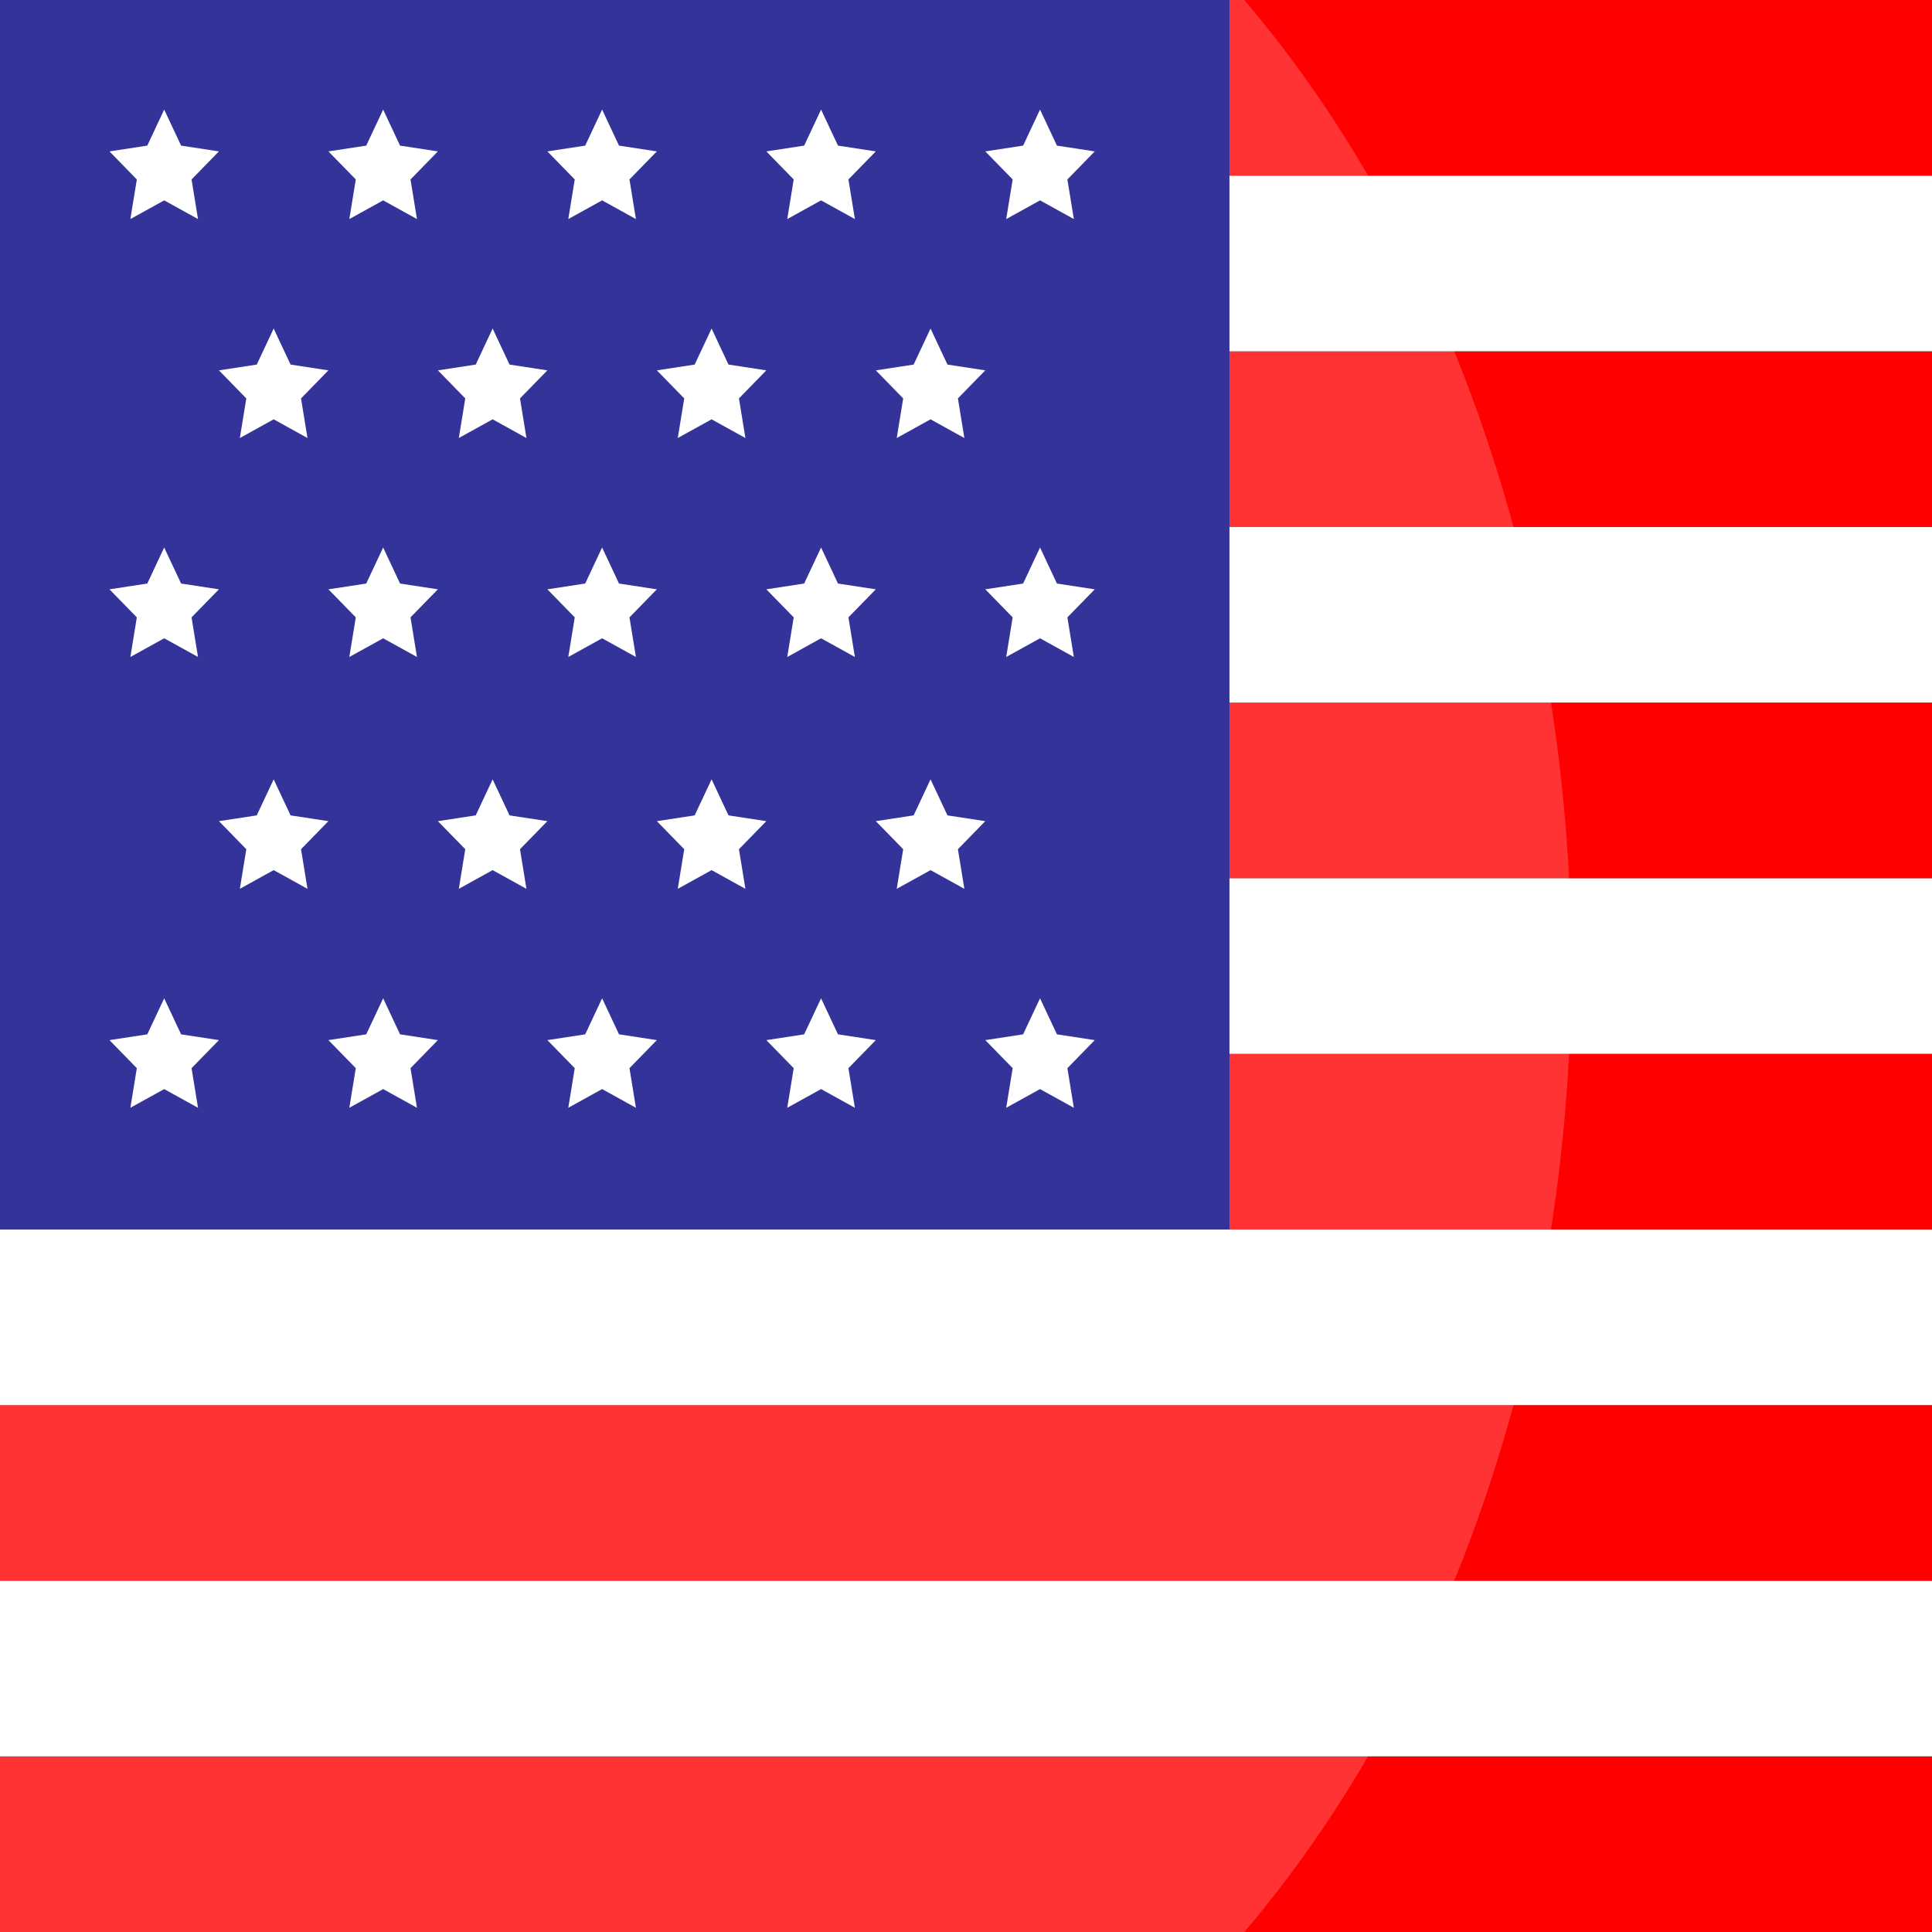 <?xml version="1.0" encoding="UTF-8" standalone="no"?>
<!-- Created with Inkscape (http://www.inkscape.org/) -->

<svg
   xmlns:dc="http://purl.org/dc/elements/1.1/"
   xmlns:cc="http://creativecommons.org/ns#"
   xmlns:rdf="http://www.w3.org/1999/02/22-rdf-syntax-ns#"
   xmlns:svg="http://www.w3.org/2000/svg"
   xmlns="http://www.w3.org/2000/svg"
   xmlns:sodipodi="http://sodipodi.sourceforge.net/DTD/sodipodi-0.dtd"
   xmlns:inkscape="http://www.inkscape.org/namespaces/inkscape"
   width="150mm"
   height="150mm"
   viewBox="0 0 150 150"
   version="1.1"
   id="svg8"
   inkscape:version="0.92.3 (2405546, 2018-03-11)"
   sodipodi:docname="us.svg">
  <rect x="0" y="0" width="150" height="150" fill="#333333" stroke="none"/>
  <defs
     id="defs2" />
  <sodipodi:namedview
     id="base"
     pagecolor="#ffffff"
     bordercolor="#666666"
     borderopacity="1.0"
     inkscape:pageopacity="0.0"
     inkscape:pageshadow="2"
     inkscape:zoom="0.35"
     inkscape:cx="-62.857143"
     inkscape:cy="560"
     inkscape:document-units="mm"
     inkscape:current-layer="layer1"
     showgrid="false"
     inkscape:window-width="1853"
     inkscape:window-height="1025"
     inkscape:window-x="67"
     inkscape:window-y="27"
     inkscape:window-maximized="1"
     showguides="true"
     inkscape:guide-bbox="true" />
  <g
     inkscape:label="Layer 1"
     inkscape:groupmode="layer"
     id="layer1"
     transform="translate(0,-147)">
    <rect
       style="opacity:1;fill:#ff0000;fill-opacity:1;stroke-width:0.123"
       id="rect905"
       width="150"
       height="13.636"
       x="0"
       y="283.364" />
    <rect
       style="opacity:1;fill:#ffffff;fill-opacity:1;stroke-width:0.123"
       id="rect905-7"
       width="150"
       height="13.636"
       x="0"
       y="269.727" />
    <rect
       style="opacity:1;fill:#ff0000;fill-opacity:1;stroke-width:0.123"
       id="rect905-7-5"
       width="150"
       height="13.636"
       x="-1.9073486e-06"
       y="256.091" />
    <rect
       style="opacity:1;fill:#ffffff;fill-opacity:1;stroke-width:0.123"
       id="rect905-7-5-3"
       width="150"
       height="13.636"
       x="-1.9073486e-06"
       y="242.455" />
    <rect
       style="opacity:1;fill:#ff0000;fill-opacity:1;stroke-width:0.123"
       id="rect905-7-5-3-5"
       width="150"
       height="13.636"
       x="0"
       y="228.819" />
    <rect
       style="opacity:1;fill:#ffffff;fill-opacity:1;stroke-width:0.123"
       id="rect905-7-5-3-5-6"
       width="150"
       height="13.636"
       x="0"
       y="215.182" />
    <rect
       style="opacity:1;fill:#ff0000;fill-opacity:1;stroke-width:0.123"
       id="rect905-7-5-3-5-6-2"
       width="150"
       height="13.636"
       x="0"
       y="201.546" />
    <rect
       style="opacity:1;fill:#ffffff;fill-opacity:1;stroke-width:0.123"
       id="rect905-7-5-3-5-6-2-9"
       width="150"
       height="13.636"
       x="7.1054274e-15"
       y="187.91" />
    <rect
       style="opacity:1;fill:#ff0000;fill-opacity:1;stroke-width:0.123"
       id="rect905-7-5-3-5-6-2-9-1"
       width="150"
       height="13.636"
       x="2.8421709e-14"
       y="174.273" />
    <rect
       style="opacity:1;fill:#ffffff;fill-opacity:1;stroke-width:0.123"
       id="rect905-7-5-3-5-6-2-9-1-2"
       width="150"
       height="13.636"
       x="2.8421709e-14"
       y="160.637" />
    <rect
       style="opacity:1;fill:#ff0000;fill-opacity:1;stroke-width:0.123"
       id="rect905-7-5-3-5-6-2-9-1-2-7"
       width="150"
       height="13.636"
       x="2.8421709e-14"
       y="147.001" />
    <rect
       style="opacity:1;fill:#000080;fill-opacity:1;stroke-width:0.163"
       id="rect1057"
       width="95.455"
       height="95.455"
       x="1.4210855e-14"
       y="147" />
    <path
       sodipodi:type="star"
       style="opacity:1;fill:#ffffff;fill-opacity:1;stroke-width:0.265"
       id="path1061"
       sodipodi:sides="5"
       sodipodi:cx="9.7963877"
       sodipodi:cy="146.06931"
       sodipodi:r1="6.0946832"
       sodipodi:r2="3.0473416"
       sodipodi:arg1="-1.5707963"
       sodipodi:arg2="-0.9424778"
       inkscape:flatsided="false"
       inkscape:rounded="0"
       inkscape:randomized="0"
       d="m 9.796,139.975 1.791,3.629 4.005,0.582 -2.898,2.825 0.684,3.989 -3.582,-1.883 -3.582,1.883 0.684,-3.989 -2.898,-2.825 4.005,-0.582 z"
       inkscape:transform-center-y="-0.44868498"
       transform="matrix(0.733,0,0,0.771,5.567,47.587)" />
    <path
       sodipodi:type="star"
       style="opacity:1;fill:#ffffff;fill-opacity:1;stroke-width:0.265"
       id="path1061-0"
       sodipodi:sides="5"
       sodipodi:cx="9.7963877"
       sodipodi:cy="146.06931"
       sodipodi:r1="6.0946832"
       sodipodi:r2="3.0473416"
       sodipodi:arg1="-1.5707963"
       sodipodi:arg2="-0.9424778"
       inkscape:flatsided="false"
       inkscape:rounded="0"
       inkscape:randomized="0"
       d="m 9.796,139.975 1.791,3.629 4.005,0.582 -2.898,2.825 0.684,3.989 -3.582,-1.883 -3.582,1.883 0.684,-3.989 -2.898,-2.825 4.005,-0.582 z"
       inkscape:transform-center-y="-0.44868498"
       transform="matrix(0.733,0,0,0.771,22.567,47.587)" />
    <path
       sodipodi:type="star"
       style="opacity:1;fill:#ffffff;fill-opacity:1;stroke-width:0.265"
       id="path1061-0-9"
       sodipodi:sides="5"
       sodipodi:cx="9.7963877"
       sodipodi:cy="146.06931"
       sodipodi:r1="6.0946832"
       sodipodi:r2="3.0473416"
       sodipodi:arg1="-1.5707963"
       sodipodi:arg2="-0.9424778"
       inkscape:flatsided="false"
       inkscape:rounded="0"
       inkscape:randomized="0"
       d="m 9.796,139.975 1.791,3.629 4.005,0.582 -2.898,2.825 0.684,3.989 -3.582,-1.883 -3.582,1.883 0.684,-3.989 -2.898,-2.825 4.005,-0.582 z"
       inkscape:transform-center-y="-0.44868498"
       transform="matrix(0.733,0,0,0.771,39.567,47.587)" />
    <path
       sodipodi:type="star"
       style="opacity:1;fill:#ffffff;fill-opacity:1;stroke-width:0.265"
       id="path1061-0-9-3"
       sodipodi:sides="5"
       sodipodi:cx="9.7963877"
       sodipodi:cy="146.06931"
       sodipodi:r1="6.0946832"
       sodipodi:r2="3.0473416"
       sodipodi:arg1="-1.5707963"
       sodipodi:arg2="-0.9424778"
       inkscape:flatsided="false"
       inkscape:rounded="0"
       inkscape:randomized="0"
       d="m 9.796,139.975 1.791,3.629 4.005,0.582 -2.898,2.825 0.684,3.989 -3.582,-1.883 -3.582,1.883 0.684,-3.989 -2.898,-2.825 4.005,-0.582 z"
       inkscape:transform-center-y="-0.44868498"
       transform="matrix(0.733,0,0,0.771,56.567,47.587)" />
    <path
       sodipodi:type="star"
       style="opacity:1;fill:#ffffff;fill-opacity:1;stroke-width:0.265"
       id="path1061-0-9-3-6"
       sodipodi:sides="5"
       sodipodi:cx="9.7963877"
       sodipodi:cy="146.06931"
       sodipodi:r1="6.0946832"
       sodipodi:r2="3.0473416"
       sodipodi:arg1="-1.5707963"
       sodipodi:arg2="-0.9424778"
       inkscape:flatsided="false"
       inkscape:rounded="0"
       inkscape:randomized="0"
       d="m 9.796,139.975 1.791,3.629 4.005,0.582 -2.898,2.825 0.684,3.989 -3.582,-1.883 -3.582,1.883 0.684,-3.989 -2.898,-2.825 4.005,-0.582 z"
       inkscape:transform-center-y="-0.44868498"
       transform="matrix(0.733,0,0,0.771,73.567,47.587)" />
    <path
       sodipodi:type="star"
       style="opacity:1;fill:#ffffff;fill-opacity:1;stroke-width:0.265"
       id="path1061-06"
       sodipodi:sides="5"
       sodipodi:cx="9.7963877"
       sodipodi:cy="146.06931"
       sodipodi:r1="6.0946832"
       sodipodi:r2="3.0473416"
       sodipodi:arg1="-1.5707963"
       sodipodi:arg2="-0.9424778"
       inkscape:flatsided="false"
       inkscape:rounded="0"
       inkscape:randomized="0"
       d="m 9.796,139.975 1.791,3.629 4.005,0.582 -2.898,2.825 0.684,3.989 -3.582,-1.883 -3.582,1.883 0.684,-3.989 -2.898,-2.825 4.005,-0.582 z"
       inkscape:transform-center-y="-0.44868498"
       transform="matrix(0.733,0,0,0.771,14.067,64.587)" />
    <path
       sodipodi:type="star"
       style="opacity:1;fill:#ffffff;fill-opacity:1;stroke-width:0.265"
       id="path1061-06-2"
       sodipodi:sides="5"
       sodipodi:cx="9.7963877"
       sodipodi:cy="146.06931"
       sodipodi:r1="6.0946832"
       sodipodi:r2="3.0473416"
       sodipodi:arg1="-1.5707963"
       sodipodi:arg2="-0.9424778"
       inkscape:flatsided="false"
       inkscape:rounded="0"
       inkscape:randomized="0"
       d="m 9.796,139.975 1.791,3.629 4.005,0.582 -2.898,2.825 0.684,3.989 -3.582,-1.883 -3.582,1.883 0.684,-3.989 -2.898,-2.825 4.005,-0.582 z"
       inkscape:transform-center-y="-0.44868498"
       transform="matrix(0.733,0,0,0.771,31.067,64.587)" />
    <path
       sodipodi:type="star"
       style="opacity:1;fill:#ffffff;fill-opacity:1;stroke-width:0.265"
       id="path1061-06-2-6"
       sodipodi:sides="5"
       sodipodi:cx="9.7963877"
       sodipodi:cy="146.06931"
       sodipodi:r1="6.0946832"
       sodipodi:r2="3.0473416"
       sodipodi:arg1="-1.5707963"
       sodipodi:arg2="-0.9424778"
       inkscape:flatsided="false"
       inkscape:rounded="0"
       inkscape:randomized="0"
       d="m 9.796,139.975 1.791,3.629 4.005,0.582 -2.898,2.825 0.684,3.989 -3.582,-1.883 -3.582,1.883 0.684,-3.989 -2.898,-2.825 4.005,-0.582 z"
       inkscape:transform-center-y="-0.44868498"
       transform="matrix(0.733,0,0,0.771,48.067,64.587)" />
    <path
       sodipodi:type="star"
       style="opacity:1;fill:#ffffff;fill-opacity:1;stroke-width:0.265"
       id="path1061-06-2-6-1"
       sodipodi:sides="5"
       sodipodi:cx="9.7963877"
       sodipodi:cy="146.06931"
       sodipodi:r1="6.0946832"
       sodipodi:r2="3.0473416"
       sodipodi:arg1="-1.5707963"
       sodipodi:arg2="-0.9424778"
       inkscape:flatsided="false"
       inkscape:rounded="0"
       inkscape:randomized="0"
       d="m 9.796,139.975 1.791,3.629 4.005,0.582 -2.898,2.825 0.684,3.989 -3.582,-1.883 -3.582,1.883 0.684,-3.989 -2.898,-2.825 4.005,-0.582 z"
       inkscape:transform-center-y="-0.44868498"
       transform="matrix(0.733,0,0,0.771,65.067,64.587)" />
    <path
       sodipodi:type="star"
       style="opacity:1;fill:#ffffff;fill-opacity:1;stroke-width:0.265"
       id="path1061-8"
       sodipodi:sides="5"
       sodipodi:cx="9.7963877"
       sodipodi:cy="146.06931"
       sodipodi:r1="6.0946832"
       sodipodi:r2="3.0473416"
       sodipodi:arg1="-1.5707963"
       sodipodi:arg2="-0.9424778"
       inkscape:flatsided="false"
       inkscape:rounded="0"
       inkscape:randomized="0"
       d="m 9.796,139.975 1.791,3.629 4.005,0.582 -2.898,2.825 0.684,3.989 -3.582,-1.883 -3.582,1.883 0.684,-3.989 -2.898,-2.825 4.005,-0.582 z"
       inkscape:transform-center-y="-0.44868498"
       transform="matrix(0.733,0,0,0.771,5.567,81.587)" />
    <path
       sodipodi:type="star"
       style="opacity:1;fill:#ffffff;fill-opacity:1;stroke-width:0.265"
       id="path1061-0-7"
       sodipodi:sides="5"
       sodipodi:cx="9.7963877"
       sodipodi:cy="146.06931"
       sodipodi:r1="6.0946832"
       sodipodi:r2="3.0473416"
       sodipodi:arg1="-1.5707963"
       sodipodi:arg2="-0.9424778"
       inkscape:flatsided="false"
       inkscape:rounded="0"
       inkscape:randomized="0"
       d="m 9.796,139.975 1.791,3.629 4.005,0.582 -2.898,2.825 0.684,3.989 -3.582,-1.883 -3.582,1.883 0.684,-3.989 -2.898,-2.825 4.005,-0.582 z"
       inkscape:transform-center-y="-0.44868498"
       transform="matrix(0.733,0,0,0.771,22.567,81.587)" />
    <path
       sodipodi:type="star"
       style="opacity:1;fill:#ffffff;fill-opacity:1;stroke-width:0.265"
       id="path1061-0-9-9"
       sodipodi:sides="5"
       sodipodi:cx="9.7963877"
       sodipodi:cy="146.06931"
       sodipodi:r1="6.0946832"
       sodipodi:r2="3.0473416"
       sodipodi:arg1="-1.5707963"
       sodipodi:arg2="-0.9424778"
       inkscape:flatsided="false"
       inkscape:rounded="0"
       inkscape:randomized="0"
       d="m 9.796,139.975 1.791,3.629 4.005,0.582 -2.898,2.825 0.684,3.989 -3.582,-1.883 -3.582,1.883 0.684,-3.989 -2.898,-2.825 4.005,-0.582 z"
       inkscape:transform-center-y="-0.44868498"
       transform="matrix(0.733,0,0,0.771,39.567,81.587)" />
    <path
       sodipodi:type="star"
       style="opacity:1;fill:#ffffff;fill-opacity:1;stroke-width:0.265"
       id="path1061-0-9-3-2"
       sodipodi:sides="5"
       sodipodi:cx="9.7963877"
       sodipodi:cy="146.06931"
       sodipodi:r1="6.0946832"
       sodipodi:r2="3.0473416"
       sodipodi:arg1="-1.5707963"
       sodipodi:arg2="-0.9424778"
       inkscape:flatsided="false"
       inkscape:rounded="0"
       inkscape:randomized="0"
       d="m 9.796,139.975 1.791,3.629 4.005,0.582 -2.898,2.825 0.684,3.989 -3.582,-1.883 -3.582,1.883 0.684,-3.989 -2.898,-2.825 4.005,-0.582 z"
       inkscape:transform-center-y="-0.44868498"
       transform="matrix(0.733,0,0,0.771,56.567,81.587)" />
    <path
       sodipodi:type="star"
       style="opacity:1;fill:#ffffff;fill-opacity:1;stroke-width:0.265"
       id="path1061-0-9-3-6-0"
       sodipodi:sides="5"
       sodipodi:cx="9.7963877"
       sodipodi:cy="146.06931"
       sodipodi:r1="6.0946832"
       sodipodi:r2="3.0473416"
       sodipodi:arg1="-1.5707963"
       sodipodi:arg2="-0.9424778"
       inkscape:flatsided="false"
       inkscape:rounded="0"
       inkscape:randomized="0"
       d="m 9.796,139.975 1.791,3.629 4.005,0.582 -2.898,2.825 0.684,3.989 -3.582,-1.883 -3.582,1.883 0.684,-3.989 -2.898,-2.825 4.005,-0.582 z"
       inkscape:transform-center-y="-0.44868498"
       transform="matrix(0.733,0,0,0.771,73.567,81.587)" />
    <path
       sodipodi:type="star"
       style="opacity:1;fill:#ffffff;fill-opacity:1;stroke-width:0.265"
       id="path1061-06-23"
       sodipodi:sides="5"
       sodipodi:cx="9.7963877"
       sodipodi:cy="146.06931"
       sodipodi:r1="6.0946832"
       sodipodi:r2="3.0473416"
       sodipodi:arg1="-1.5707963"
       sodipodi:arg2="-0.9424778"
       inkscape:flatsided="false"
       inkscape:rounded="0"
       inkscape:randomized="0"
       d="m 9.796,139.975 1.791,3.629 4.005,0.582 -2.898,2.825 0.684,3.989 -3.582,-1.883 -3.582,1.883 0.684,-3.989 -2.898,-2.825 4.005,-0.582 z"
       inkscape:transform-center-y="-0.44868498"
       transform="matrix(0.733,0,0,0.771,14.067,99.587)" />
    <path
       sodipodi:type="star"
       style="opacity:1;fill:#ffffff;fill-opacity:1;stroke-width:0.265"
       id="path1061-06-2-7"
       sodipodi:sides="5"
       sodipodi:cx="9.7963877"
       sodipodi:cy="146.06931"
       sodipodi:r1="6.0946832"
       sodipodi:r2="3.0473416"
       sodipodi:arg1="-1.5707963"
       sodipodi:arg2="-0.9424778"
       inkscape:flatsided="false"
       inkscape:rounded="0"
       inkscape:randomized="0"
       d="m 9.796,139.975 1.791,3.629 4.005,0.582 -2.898,2.825 0.684,3.989 -3.582,-1.883 -3.582,1.883 0.684,-3.989 -2.898,-2.825 4.005,-0.582 z"
       inkscape:transform-center-y="-0.44868498"
       transform="matrix(0.733,0,0,0.771,31.067,99.587)" />
    <path
       sodipodi:type="star"
       style="opacity:1;fill:#ffffff;fill-opacity:1;stroke-width:0.265"
       id="path1061-06-2-6-5"
       sodipodi:sides="5"
       sodipodi:cx="9.7963877"
       sodipodi:cy="146.06931"
       sodipodi:r1="6.0946832"
       sodipodi:r2="3.0473416"
       sodipodi:arg1="-1.5707963"
       sodipodi:arg2="-0.9424778"
       inkscape:flatsided="false"
       inkscape:rounded="0"
       inkscape:randomized="0"
       d="m 9.796,139.975 1.791,3.629 4.005,0.582 -2.898,2.825 0.684,3.989 -3.582,-1.883 -3.582,1.883 0.684,-3.989 -2.898,-2.825 4.005,-0.582 z"
       inkscape:transform-center-y="-0.44868498"
       transform="matrix(0.733,0,0,0.771,48.067,99.587)" />
    <path
       sodipodi:type="star"
       style="opacity:1;fill:#ffffff;fill-opacity:1;stroke-width:0.265"
       id="path1061-06-2-6-1-9"
       sodipodi:sides="5"
       sodipodi:cx="9.7963877"
       sodipodi:cy="146.06931"
       sodipodi:r1="6.0946832"
       sodipodi:r2="3.0473416"
       sodipodi:arg1="-1.5707963"
       sodipodi:arg2="-0.9424778"
       inkscape:flatsided="false"
       inkscape:rounded="0"
       inkscape:randomized="0"
       d="m 9.796,139.975 1.791,3.629 4.005,0.582 -2.898,2.825 0.684,3.989 -3.582,-1.883 -3.582,1.883 0.684,-3.989 -2.898,-2.825 4.005,-0.582 z"
       inkscape:transform-center-y="-0.44868498"
       transform="matrix(0.733,0,0,0.771,65.067,99.587)" />
    <path
       sodipodi:type="star"
       style="opacity:1;fill:#ffffff;fill-opacity:1;stroke-width:0.265"
       id="path1061-8-2"
       sodipodi:sides="5"
       sodipodi:cx="9.7963877"
       sodipodi:cy="146.06931"
       sodipodi:r1="6.0946832"
       sodipodi:r2="3.0473416"
       sodipodi:arg1="-1.5707963"
       sodipodi:arg2="-0.9424778"
       inkscape:flatsided="false"
       inkscape:rounded="0"
       inkscape:randomized="0"
       d="m 9.796,139.975 1.791,3.629 4.005,0.582 -2.898,2.825 0.684,3.989 -3.582,-1.883 -3.582,1.883 0.684,-3.989 -2.898,-2.825 4.005,-0.582 z"
       inkscape:transform-center-y="-0.44868498"
       transform="matrix(0.733,0,0,0.771,5.567,116.587)" />
    <path
       sodipodi:type="star"
       style="opacity:1;fill:#ffffff;fill-opacity:1;stroke-width:0.265"
       id="path1061-0-7-2"
       sodipodi:sides="5"
       sodipodi:cx="9.7963877"
       sodipodi:cy="146.06931"
       sodipodi:r1="6.0946832"
       sodipodi:r2="3.0473416"
       sodipodi:arg1="-1.5707963"
       sodipodi:arg2="-0.9424778"
       inkscape:flatsided="false"
       inkscape:rounded="0"
       inkscape:randomized="0"
       d="m 9.796,139.975 1.791,3.629 4.005,0.582 -2.898,2.825 0.684,3.989 -3.582,-1.883 -3.582,1.883 0.684,-3.989 -2.898,-2.825 4.005,-0.582 z"
       inkscape:transform-center-y="-0.44868498"
       transform="matrix(0.733,0,0,0.771,22.567,116.587)" />
    <path
       sodipodi:type="star"
       style="opacity:1;fill:#ffffff;fill-opacity:1;stroke-width:0.265"
       id="path1061-0-9-9-8"
       sodipodi:sides="5"
       sodipodi:cx="9.7963877"
       sodipodi:cy="146.06931"
       sodipodi:r1="6.0946832"
       sodipodi:r2="3.0473416"
       sodipodi:arg1="-1.5707963"
       sodipodi:arg2="-0.9424778"
       inkscape:flatsided="false"
       inkscape:rounded="0"
       inkscape:randomized="0"
       d="m 9.796,139.975 1.791,3.629 4.005,0.582 -2.898,2.825 0.684,3.989 -3.582,-1.883 -3.582,1.883 0.684,-3.989 -2.898,-2.825 4.005,-0.582 z"
       inkscape:transform-center-y="-0.44868498"
       transform="matrix(0.733,0,0,0.771,39.567,116.587)" />
    <path
       sodipodi:type="star"
       style="opacity:1;fill:#ffffff;fill-opacity:1;stroke-width:0.265"
       id="path1061-0-9-3-2-9"
       sodipodi:sides="5"
       sodipodi:cx="9.7963877"
       sodipodi:cy="146.06931"
       sodipodi:r1="6.0946832"
       sodipodi:r2="3.0473416"
       sodipodi:arg1="-1.5707963"
       sodipodi:arg2="-0.9424778"
       inkscape:flatsided="false"
       inkscape:rounded="0"
       inkscape:randomized="0"
       d="m 9.796,139.975 1.791,3.629 4.005,0.582 -2.898,2.825 0.684,3.989 -3.582,-1.883 -3.582,1.883 0.684,-3.989 -2.898,-2.825 4.005,-0.582 z"
       inkscape:transform-center-y="-0.44868498"
       transform="matrix(0.733,0,0,0.771,56.567,116.587)" />
    <path
       sodipodi:type="star"
       style="opacity:1;fill:#ffffff;fill-opacity:1;stroke-width:0.265"
       id="path1061-0-9-3-6-0-7"
       sodipodi:sides="5"
       sodipodi:cx="9.7963877"
       sodipodi:cy="146.06931"
       sodipodi:r1="6.0946832"
       sodipodi:r2="3.0473416"
       sodipodi:arg1="-1.5707963"
       sodipodi:arg2="-0.9424778"
       inkscape:flatsided="false"
       inkscape:rounded="0"
       inkscape:randomized="0"
       d="m 9.796,139.975 1.791,3.629 4.005,0.582 -2.898,2.825 0.684,3.989 -3.582,-1.883 -3.582,1.883 0.684,-3.989 -2.898,-2.825 4.005,-0.582 z"
       inkscape:transform-center-y="-0.44868498"
       transform="matrix(0.733,0,0,0.771,73.567,116.587)" />
    <ellipse
       style="opacity:0.2;fill:#ffffff;fill-opacity:1;stroke-width:0.191"
       id="path1263"
       cx="47"
       cy="222"
       rx="75"
       ry="100" />
  </g>
</svg>
